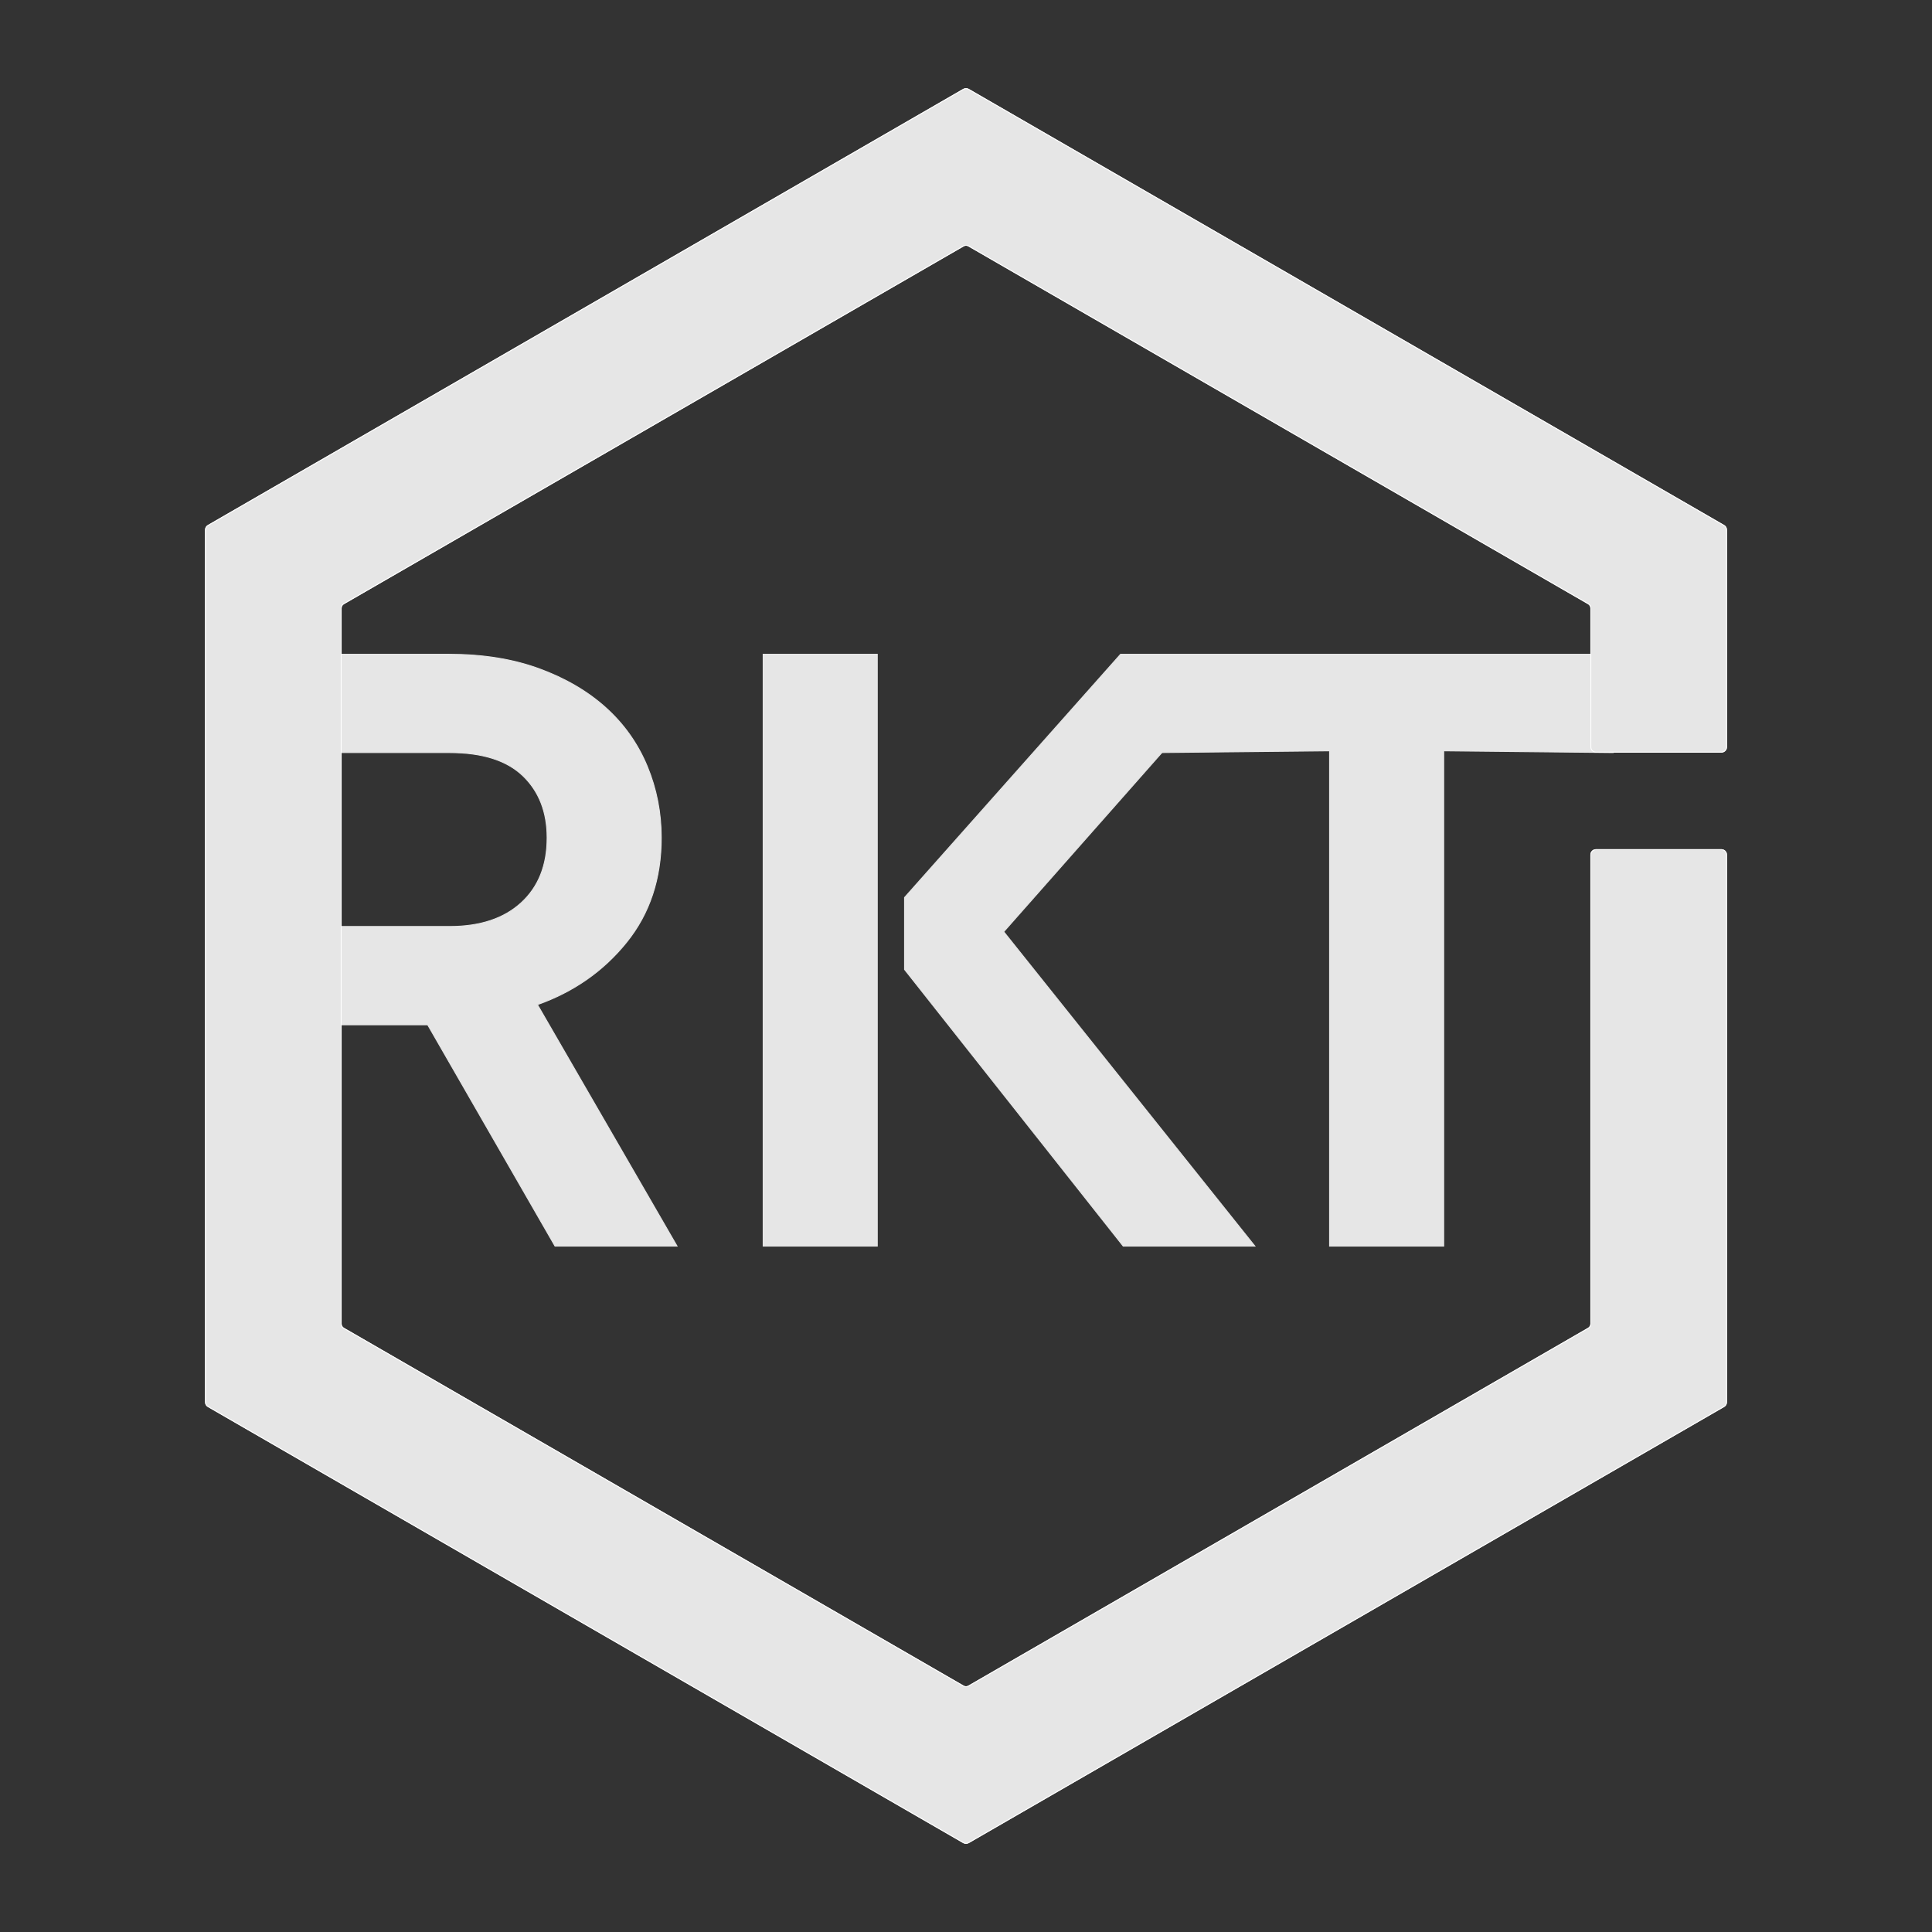 <?xml version="1.0" encoding="utf-8"?>
<!-- Generator: Adobe Illustrator 24.2.1, SVG Export Plug-In . SVG Version: 6.00 Build 0)  -->
<svg version="1.1" id="Layer_1" xmlns="http://www.w3.org/2000/svg" xmlns:xlink="http://www.w3.org/1999/xlink" x="0px" y="0px"
	 viewBox="0 0 2200 2200" style="enable-background:new 0 0 2200 2200;" xml:space="preserve">
<rect x="0" y="0" width="2200" height="2200" fill="#333333" stroke="none"/>
<style type="text/css">
	.st0 { fill: none; stroke: #FFFFFF; stroke-miterlimit: 10; }
	.st1 { fill: #e6e6e6; stroke: #e6e6e6; stroke-miterlimit: 10; }
</style>
<g>
	<path class="st1" d="M753,953.996c0,46.672-13.172,86.344-39.5,119c-26.344,32.672-60.172,56.344-101.5,71l159,275H632l-145-252h-99
		v252H258v-674h253c38.656,0,73,5.5,103,16.5s55.328,25.844,76,44.5c20.656,18.672,36.328,40.844,47,66.5
		C747.656,898.168,753,925.34,753,953.996z M623,953.996c0-29.328-9.172-52.828-27.5-70.5
		c-18.344-17.656-46.172-26.5-83.5-26.5H388v198h124c34.656,0,61.828-9,81.5-27C613.156,1009.996,623,985.34,623,953.996z
		"/>
	<path class="st1" d="M998.998,1418.996h-130v-674h130V1418.996z M1142.998,1060.996l286,358h-150l-249-315v-82l246-277h146
		L1142.998,1060.996z"/>
	<path class="st1" d="M1643.993,1418.996h-130v-564l-193,2v-112h516v112l-193-2V1418.996z"/>
</g>
<g>
	<path class="st1" d="M1811.5,973.286v534.159c0,2.067-1.103,3.977-2.893,5.011l-705.715,407.445
		c-1.79,1.033-3.996,1.033-5.786,0L391.393,1512.455c-1.79-1.033-2.893-2.943-2.893-5.011v-814.889
		c0-2.067,1.103-3.977,2.893-5.011l705.715-407.445c1.79-1.034,3.996-1.034,5.786,0l705.715,407.445
		c1.79,1.034,2.893,2.943,2.893,5.011v158.159c0,3.195,2.59,5.786,5.785,5.786h142.954
		c3.195,0,5.786-2.59,5.786-5.786v-247.374c0-2.067-1.103-3.977-2.893-5.011l-860.24-496.66
		c-1.79-1.034-3.996-1.034-5.786,0L236.867,598.33c-1.79,1.034-2.893,2.943-2.893,5.011v993.319
		c0,2.067,1.103,3.977,2.893,5.011l860.24,496.66c1.79,1.033,3.996,1.033,5.786,0l860.24-496.66
		c1.79-1.033,2.893-2.943,2.893-5.011v-623.374c0-3.195-2.59-5.786-5.786-5.786h-142.954
		C1814.091,967.5,1811.5,970.09,1811.5,973.286z"/>
	<path class="st0" d="M1811.5,973.286v534.159c0,2.067-1.103,3.977-2.893,5.011l-705.715,407.445
		c-1.79,1.033-3.996,1.033-5.786,0L391.393,1512.455c-1.79-1.033-2.893-2.943-2.893-5.011v-814.889
		c0-2.067,1.103-3.977,2.893-5.011l705.715-407.445c1.79-1.034,3.996-1.034,5.786,0l705.715,407.445
		c1.79,1.034,2.893,2.943,2.893,5.011v158.159c0,3.195,2.59,5.786,5.785,5.786h142.954
		c3.195,0,5.786-2.59,5.786-5.786v-247.374c0-2.067-1.103-3.977-2.893-5.011l-860.24-496.66
		c-1.79-1.034-3.996-1.034-5.786,0L236.867,598.33c-1.79,1.034-2.893,2.943-2.893,5.011v993.319
		c0,2.067,1.103,3.977,2.893,5.011l860.24,496.66c1.79,1.033,3.996,1.033,5.786,0l860.24-496.66
		c1.79-1.033,2.893-2.943,2.893-5.011v-623.374c0-3.195-2.59-5.786-5.786-5.786h-142.954
		C1814.091,967.5,1811.5,970.09,1811.5,973.286z"/>
</g>
</svg>
